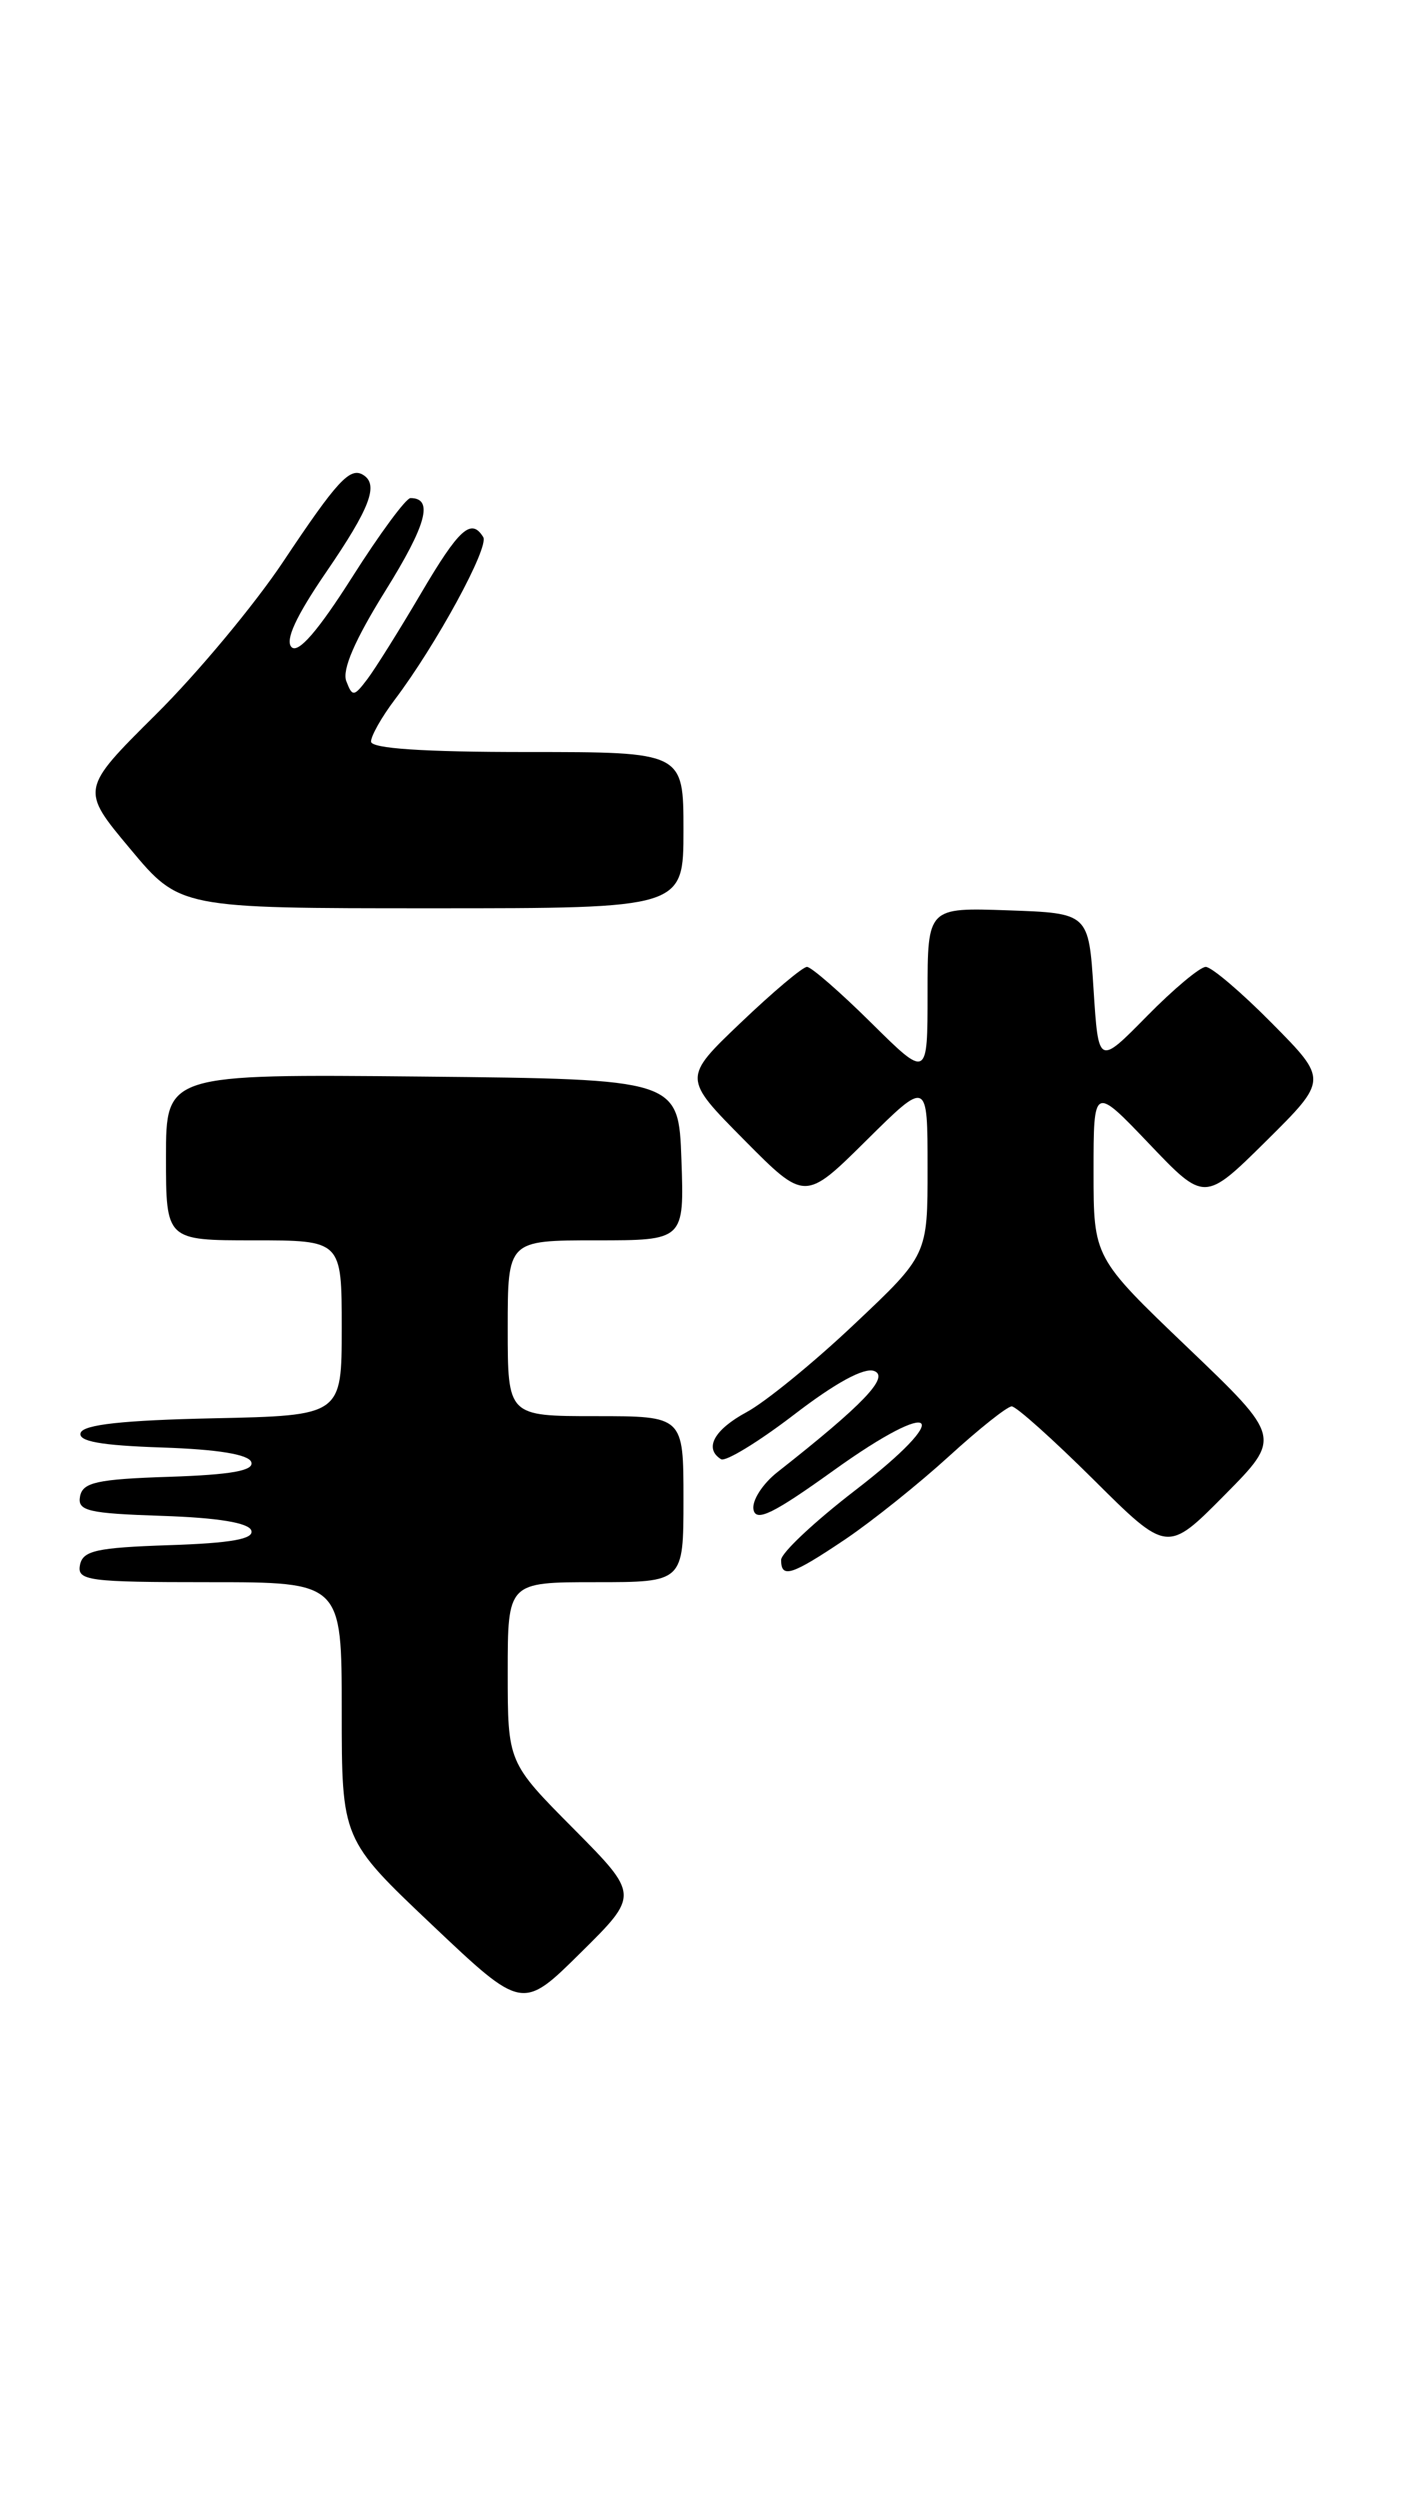 <?xml version="1.0" encoding="UTF-8" standalone="no"?>
<!DOCTYPE svg PUBLIC "-//W3C//DTD SVG 1.1//EN" "http://www.w3.org/Graphics/SVG/1.1/DTD/svg11.dtd" >
<svg xmlns="http://www.w3.org/2000/svg" xmlns:xlink="http://www.w3.org/1999/xlink" version="1.1" viewBox="0 0 144 256">
 <g >
 <path fill="currentColor"
d=" M 58.73 187.23 C 52.00 180.45 52.00 180.45 52.00 171.22 C 52.00 162.00 52.00 162.00 61.00 162.00 C 70.00 162.00 70.00 162.00 70.00 153.50 C 70.00 145.00 70.00 145.00 61.00 145.00 C 52.00 145.00 52.00 145.00 52.00 136.00 C 52.00 127.00 52.00 127.00 61.04 127.00 C 70.08 127.00 70.08 127.00 69.79 118.75 C 69.50 110.50 69.50 110.50 43.25 110.23 C 17.00 109.97 17.00 109.97 17.00 118.48 C 17.00 127.00 17.00 127.00 26.00 127.00 C 35.00 127.00 35.00 127.00 35.00 135.97 C 35.00 144.94 35.00 144.94 21.83 145.22 C 12.63 145.42 8.54 145.86 8.26 146.71 C 7.97 147.58 10.31 148.00 16.60 148.21 C 22.32 148.40 25.48 148.92 25.74 149.71 C 26.03 150.58 23.68 151.00 17.33 151.21 C 9.95 151.45 8.47 151.78 8.20 153.21 C 7.91 154.70 8.99 154.96 16.60 155.21 C 22.33 155.40 25.48 155.92 25.74 156.71 C 26.03 157.58 23.68 158.00 17.33 158.21 C 9.87 158.46 8.47 158.77 8.19 160.25 C 7.88 161.85 9.04 162.00 21.43 162.00 C 35.00 162.00 35.00 162.00 35.00 175.16 C 35.00 188.33 35.00 188.33 44.25 197.09 C 53.50 205.85 53.50 205.85 59.48 199.93 C 65.46 194.02 65.46 194.02 58.73 187.23 Z  M 86.57 157.61 C 89.34 155.74 94.12 151.91 97.19 149.11 C 100.27 146.30 103.16 144.00 103.62 144.00 C 104.08 144.00 107.85 147.38 112.00 151.50 C 119.55 159.01 119.55 159.01 125.41 153.09 C 131.26 147.18 131.26 147.18 121.63 137.97 C 112.00 128.76 112.00 128.76 112.00 119.96 C 112.00 111.15 112.00 111.15 117.69 117.11 C 123.37 123.07 123.37 123.07 129.69 116.82 C 136.00 110.56 136.00 110.56 130.28 104.78 C 127.14 101.60 124.08 99.00 123.49 99.00 C 122.91 99.00 120.19 101.27 117.46 104.05 C 112.50 109.09 112.50 109.09 112.00 101.30 C 111.50 93.50 111.50 93.50 103.25 93.21 C 95.00 92.92 95.00 92.92 95.00 101.68 C 95.00 110.44 95.00 110.44 89.22 104.72 C 86.04 101.57 83.08 99.00 82.65 99.00 C 82.21 99.00 79.17 101.56 75.89 104.69 C 69.93 110.37 69.93 110.37 76.19 116.69 C 82.44 123.00 82.44 123.00 88.72 116.78 C 95.00 110.56 95.00 110.56 95.00 119.53 C 95.01 128.50 95.01 128.50 87.48 135.60 C 83.35 139.51 78.39 143.55 76.48 144.58 C 73.13 146.39 72.08 148.31 73.85 149.41 C 74.31 149.69 77.68 147.64 81.32 144.85 C 85.55 141.60 88.51 139.98 89.54 140.38 C 91.12 140.98 88.41 143.82 79.65 150.71 C 78.10 151.92 76.99 153.66 77.17 154.57 C 77.43 155.86 79.19 155.00 85.39 150.55 C 96.02 142.92 97.89 144.67 87.58 152.60 C 83.41 155.81 80.00 159.01 80.00 159.72 C 80.00 161.65 81.06 161.31 86.57 157.61 Z  M 70.00 85.00 C 70.00 77.00 70.00 77.00 54.00 77.00 C 43.33 77.00 38.00 76.64 38.00 75.93 C 38.00 75.35 39.08 73.43 40.40 71.68 C 44.66 66.05 50.13 56.01 49.49 54.99 C 48.26 53.00 47.01 54.14 43.12 60.75 C 40.94 64.46 38.47 68.40 37.65 69.50 C 36.25 71.35 36.09 71.37 35.47 69.75 C 35.01 68.59 36.35 65.51 39.46 60.51 C 43.68 53.74 44.43 51.00 42.04 51.00 C 41.58 51.00 38.88 54.66 36.04 59.14 C 32.55 64.63 30.54 66.94 29.86 66.26 C 29.17 65.57 30.33 63.07 33.42 58.56 C 37.90 52.02 38.81 49.62 37.20 48.63 C 35.85 47.79 34.53 49.22 29.01 57.50 C 26.08 61.90 20.21 68.95 15.96 73.16 C 8.24 80.83 8.24 80.83 13.33 86.91 C 18.41 93.00 18.41 93.00 44.21 93.00 C 70.00 93.00 70.00 93.00 70.00 85.00 Z "/>
</g>
</svg>